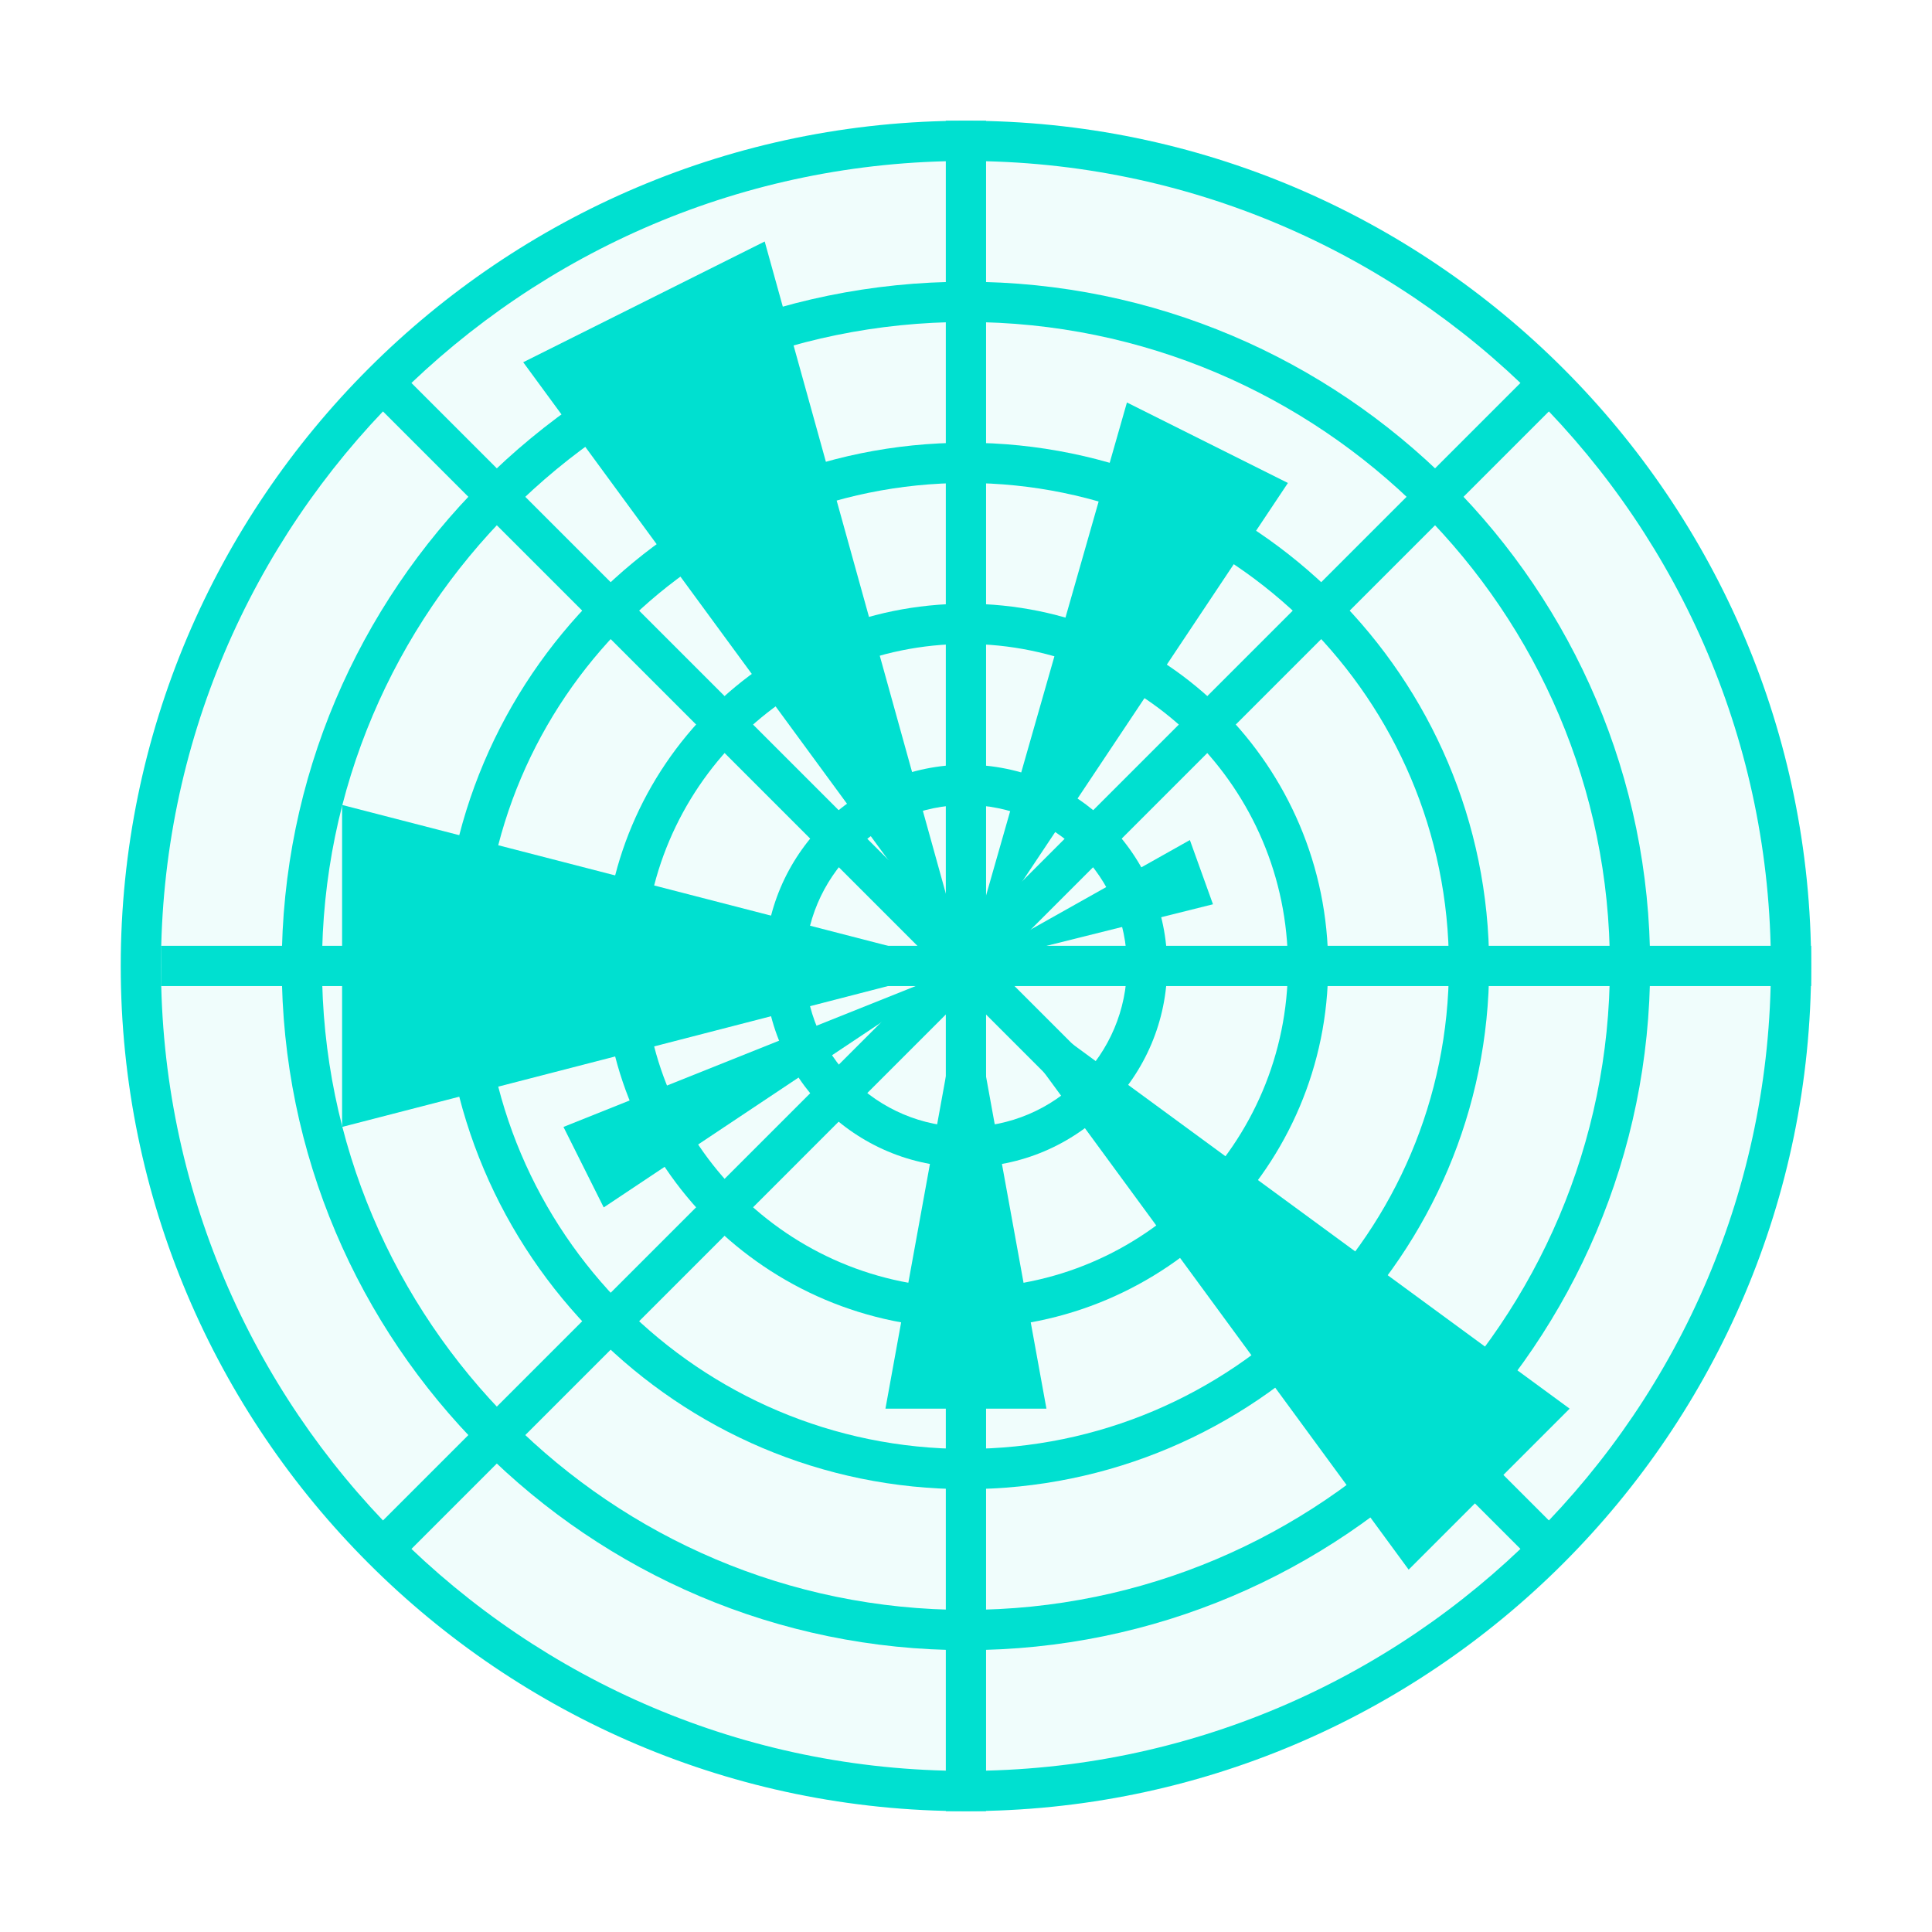 <svg xmlns="http://www.w3.org/2000/svg" xmlns:xlink="http://www.w3.org/1999/xlink" viewBox="0,0,256,256" width="48px" height="48px" fill-rule="nonzero"><g fill="none" fill-rule="nonzero" stroke="none" stroke-width="1" stroke-linecap="butt" stroke-linejoin="miter" stroke-miterlimit="10" stroke-dasharray="" stroke-dashoffset="0" font-family="none" font-weight="none" font-size="none" text-anchor="none" style="mix-blend-mode: normal"><g transform="scale(5.333,5.333)"><circle cx="24" cy="24" r="21" fill-opacity="0.059" fill="#00e0d0"></circle><path d="M24,45c-11.579,0 -21,-9.421 -21,-21c0,-11.579 9.421,-21 21,-21c11.579,0 21,9.421 21,21c0,11.579 -9.421,21 -21,21zM24,4c-11.028,0 -20,8.972 -20,20c0,11.028 8.972,20 20,20c11.028,0 20,-8.972 20,-20c0,-11.028 -8.972,-20 -20,-20z" fill="#00e0d0"></path><path d="M24,41c-9.374,0 -17,-7.626 -17,-17c0,-9.374 7.626,-17 17,-17c9.374,0 17,7.626 17,17c0,9.374 -7.626,17 -17,17zM24,8c-8.822,0 -16,7.178 -16,16c0,8.822 7.178,16 16,16c8.822,0 16,-7.178 16,-16c0,-8.822 -7.178,-16 -16,-16z" fill="#00e0d0"></path><path d="M24,37c-7.168,0 -13,-5.832 -13,-13c0,-7.168 5.832,-13 13,-13c7.168,0 13,5.832 13,13c0,7.168 -5.832,13 -13,13zM24,12c-6.617,0 -12,5.383 -12,12c0,6.617 5.383,12 12,12c6.617,0 12,-5.383 12,-12c0,-6.617 -5.383,-12 -12,-12z" fill="#00e0d0"></path><path d="M24,33c-4.963,0 -9,-4.037 -9,-9c0,-4.963 4.037,-9 9,-9c4.963,0 9,4.037 9,9c0,4.963 -4.037,9 -9,9zM24,16c-4.411,0 -8,3.589 -8,8c0,4.411 3.589,8 8,8c4.411,0 8,-3.589 8,-8c0,-4.411 -3.589,-8 -8,-8z" fill="#00e0d0"></path><path d="M24,29c-2.757,0 -5,-2.243 -5,-5c0,-2.757 2.243,-5 5,-5c2.757,0 5,2.243 5,5c0,2.757 -2.243,5 -5,5zM24,20c-2.206,0 -4,1.794 -4,4c0,2.206 1.794,4 4,4c2.206,0 4,-1.794 4,-4c0,-2.206 -1.794,-4 -4,-4z" fill="#00e0d0"></path><rect x="23.5" y="3" width="1" height="21" fill="#00e0d0"></rect><rect x="-0.5" y="13.435" transform="rotate(-45.001)" width="1" height="20.506" fill="#00e0d0"></rect><rect x="4" y="23.5" width="20" height="1" fill="#00e0d0"></rect><rect x="-20.507" y="33.441" transform="rotate(-45.001)" width="20.506" height="1" fill="#00e0d0"></rect><rect x="23.5" y="24" width="1" height="21" fill="#00e0d0"></rect><rect x="-0.501" y="33.94" transform="rotate(-45.001)" width="1" height="20.408" fill="#00e0d0"></rect><rect x="24" y="23.5" width="21" height="1" fill="#00e0d0"></rect><rect x="-0.001" y="33.441" transform="rotate(-45.001)" width="20.506" height="1" fill="#00e0d0"></rect><path d="M24,24l-11,-15l6,-3z" fill="#00e0d0"></path><path d="M24,24l4,-14l4,2z" fill="#00e0d0"></path><path d="M8.5,20v8l15.5,-4z" fill="#00e0d0"></path><path d="M24,24l-2,11h4z" fill="#00e0d0"></path><path d="M24,24l11,15l4,-4z" fill="#00e0d0"></path><path d="M14,28l10,-4l-9,6z" fill="#00e0d0"></path><path d="M29.564,20.872l-5.564,3.128l6.138,-1.532z" fill="#00e0d0"></path></g></g></svg>